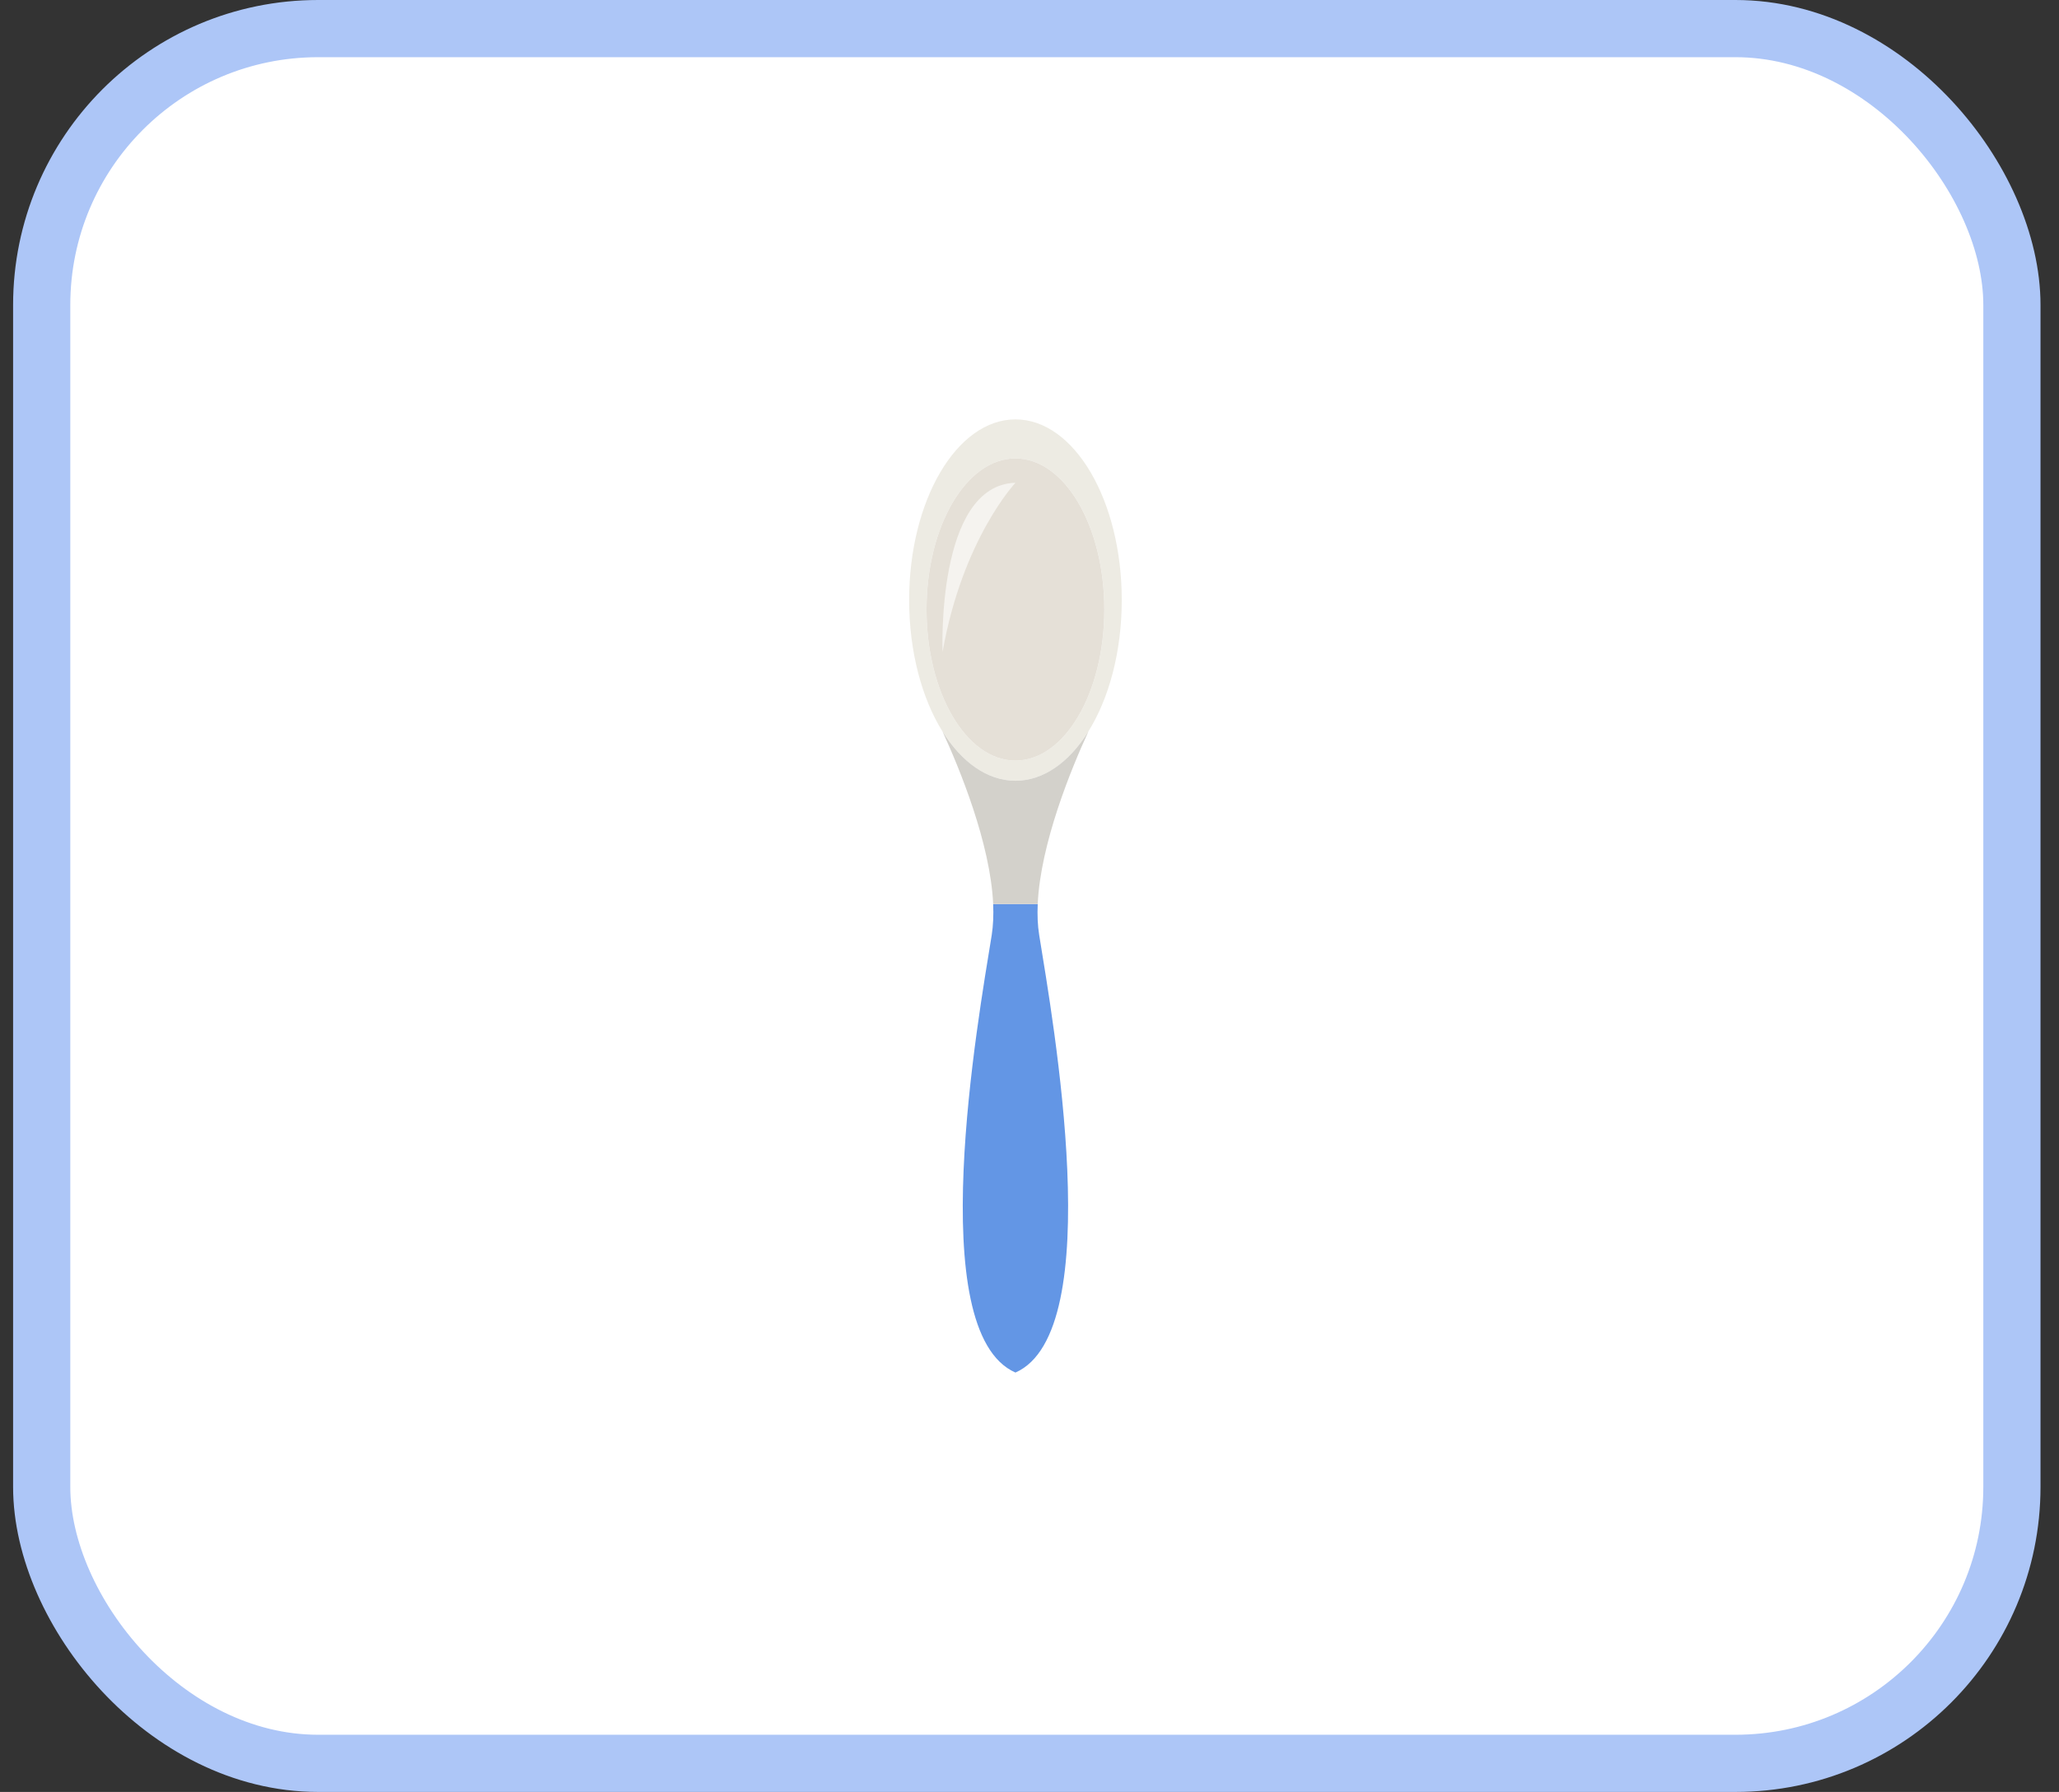 <svg width="108" height="94" viewBox="0 0 108 94" fill="none" xmlns="http://www.w3.org/2000/svg">
<rect x="0" y="0" width="108" height="94" fill="#333333" stroke="none"/>
<rect x="2.187" y="1.5" width="103.343" height="91" rx="14.5" fill="white" stroke="#ADC6F7" stroke-width="3"/>
<path d="M53.264 39.898C50.689 39.898 48.599 36.349 48.599 31.972C48.599 27.595 50.689 24.047 53.264 24.047C55.838 24.047 57.925 27.595 57.925 31.972C57.925 36.349 55.838 39.898 53.264 39.898ZM53.264 22C50.183 22 47.687 26.243 47.687 31.477C47.687 34.19 48.358 36.637 49.432 38.366H49.434H49.435L49.44 38.376C50.438 39.975 51.785 40.956 53.264 40.956C54.743 40.956 56.089 39.973 57.089 38.374L57.09 38.368V38.366C58.167 36.639 58.839 34.192 58.839 31.477C58.839 26.243 56.342 22 53.264 22Z" fill="#EDEBE3"/>
<path d="M57.924 31.972C57.924 36.349 55.838 39.898 53.263 39.898C50.689 39.898 48.599 36.349 48.599 31.972C48.599 27.595 50.689 24.047 53.263 24.047C55.838 24.047 57.924 27.595 57.924 31.972Z" fill="#E5E0D7"/>
<path d="M53.263 72C48.385 69.857 51.302 53.487 52.018 49.053C52.097 48.545 52.119 47.997 52.094 47.423H54.431C54.406 47.997 54.426 48.545 54.509 49.053C55.221 53.487 58.14 69.857 53.263 72Z" fill="#6396E5"/>
<path d="M57.089 38.374C56.198 40.304 54.577 44.236 54.431 47.423H52.094C51.949 44.236 50.329 40.31 49.44 38.377C50.438 39.975 51.785 40.956 53.264 40.956C54.743 40.956 56.089 39.973 57.089 38.374Z" fill="#D3D1CB"/>
<path d="M49.44 34.198C49.44 34.198 49.088 25.449 53.264 25.325C53.264 25.325 50.487 28.268 49.44 34.198Z" fill="#F5F3EF"/>
</svg>
